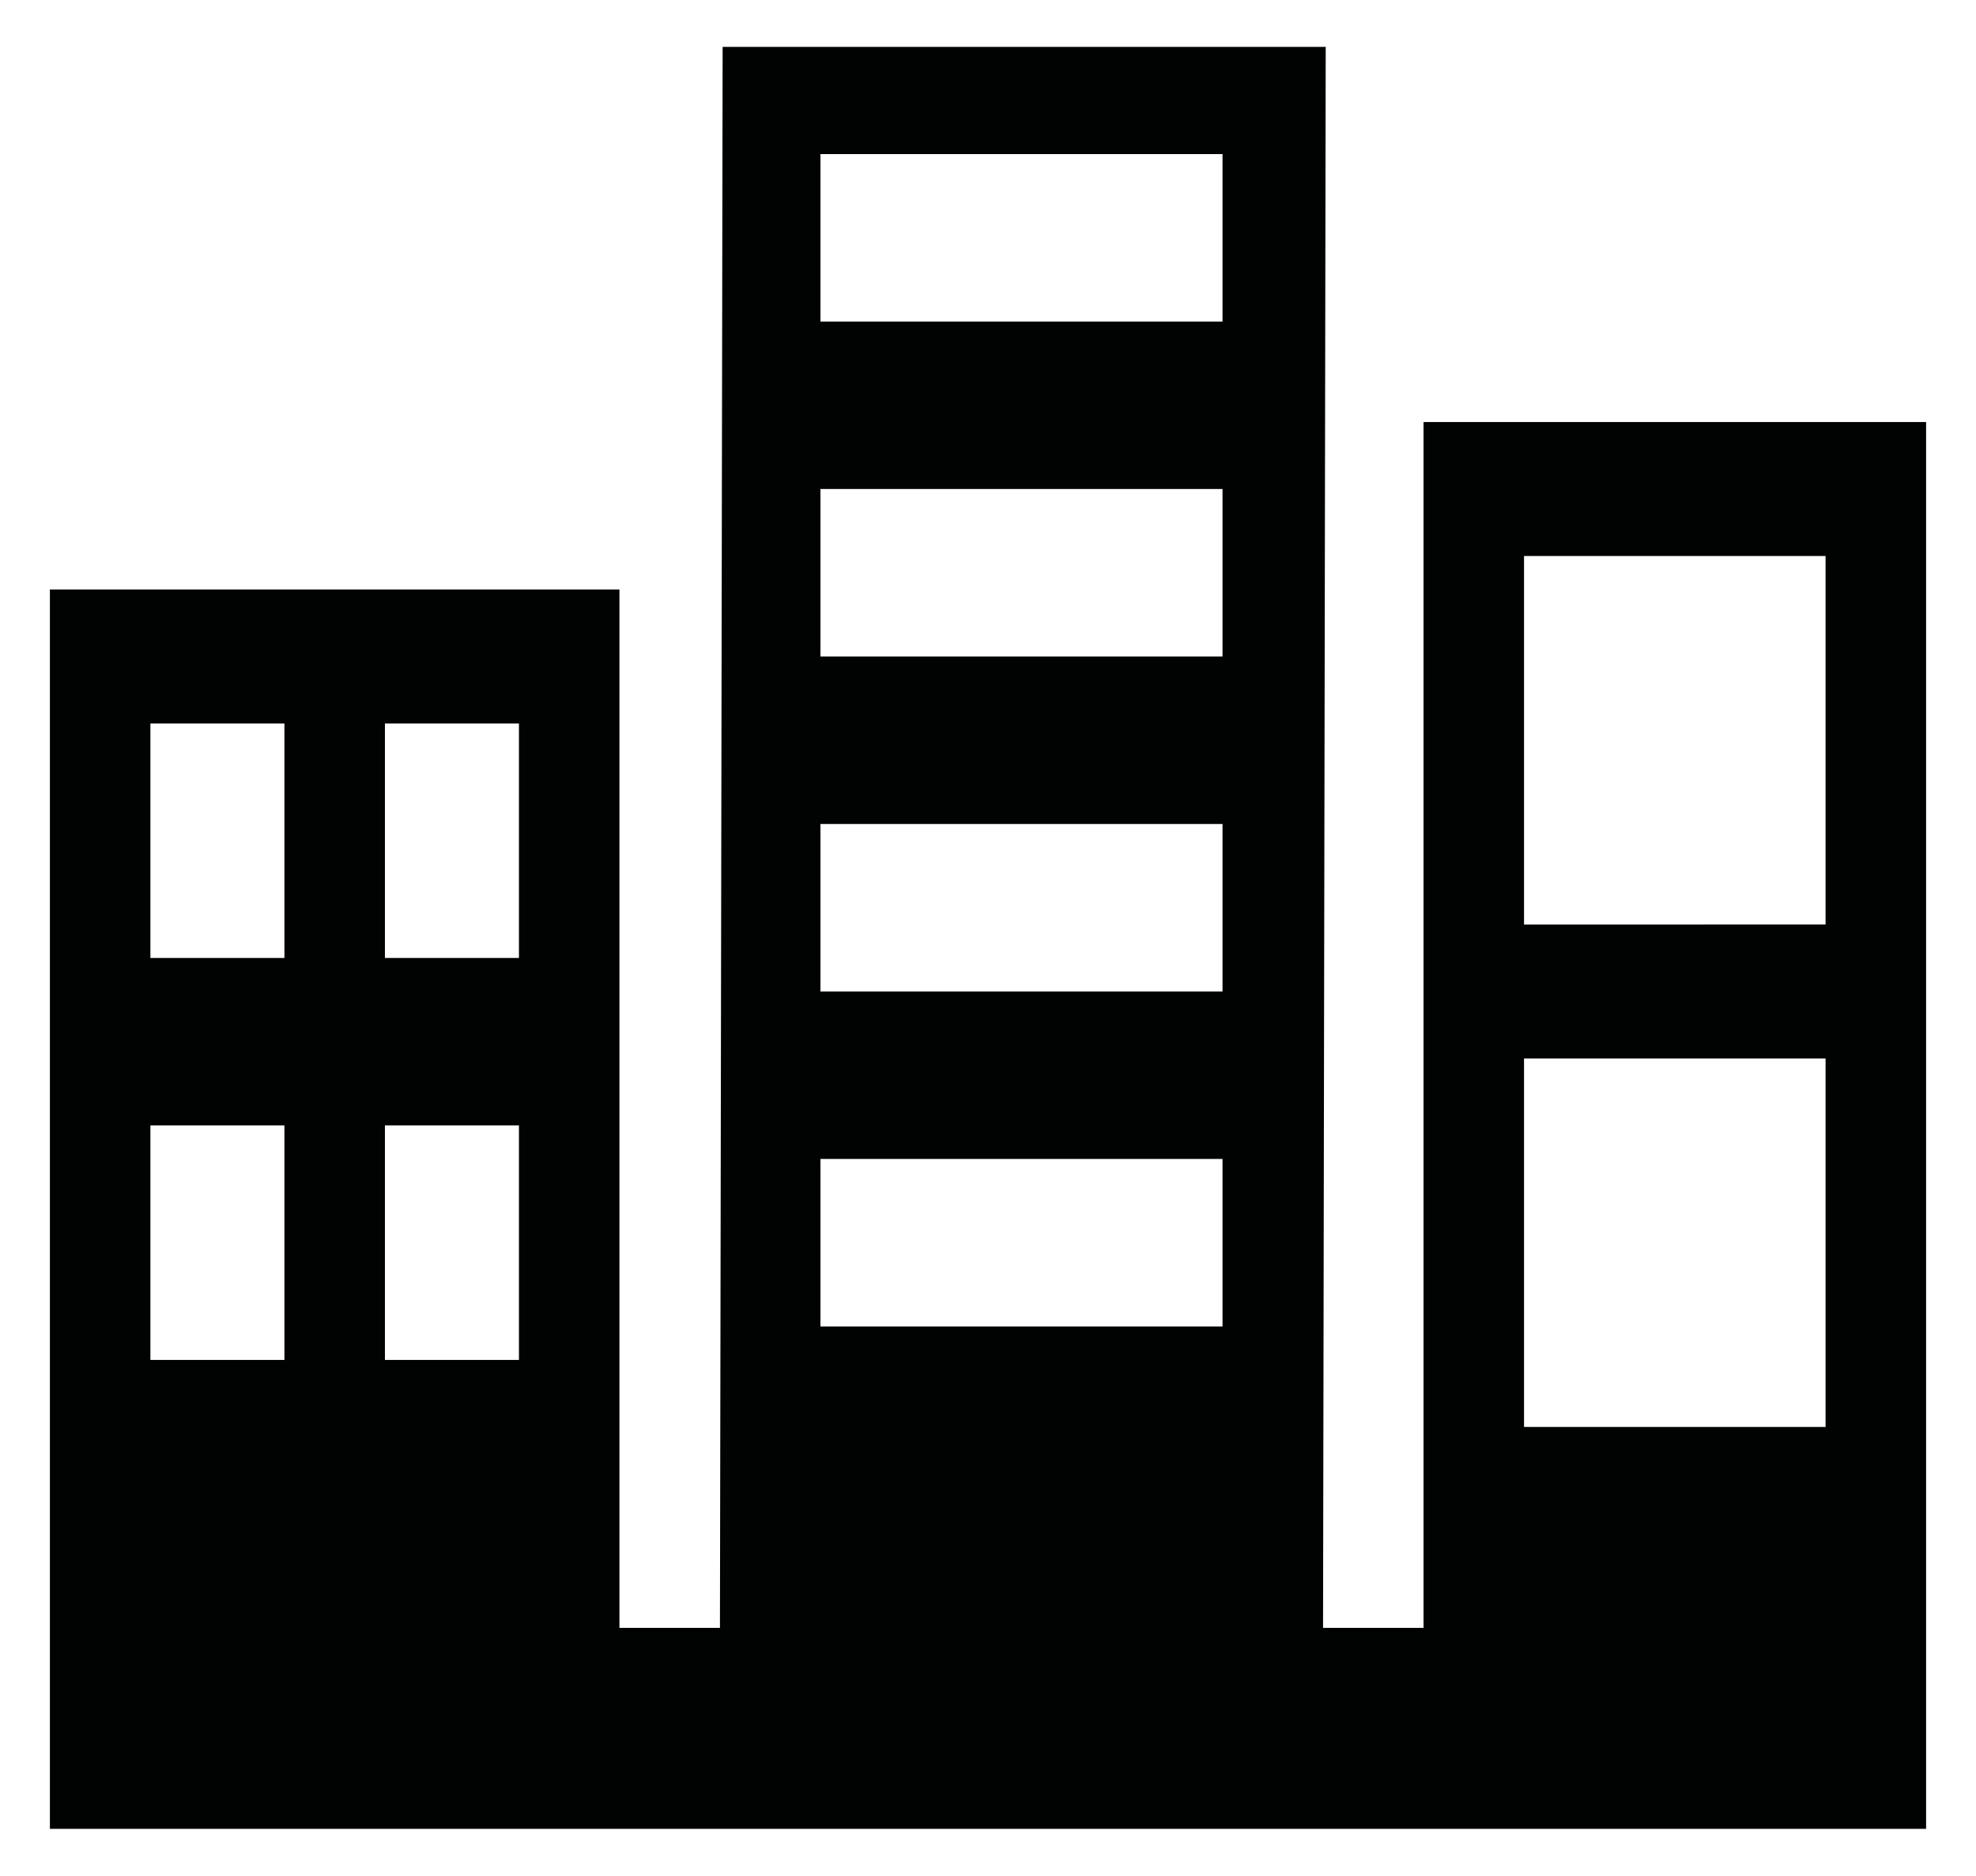<?xml version="1.0" encoding="utf-8"?>
<!-- Generator: Adobe Illustrator 16.0.0, SVG Export Plug-In . SVG Version: 6.00 Build 0)  -->
<!DOCTYPE svg PUBLIC "-//W3C//DTD SVG 1.1//EN" "http://www.w3.org/Graphics/SVG/1.1/DTD/svg11.dtd">
<svg version="1.1" id="Calque_2" xmlns="http://www.w3.org/2000/svg" xmlns:xlink="http://www.w3.org/1999/xlink" x="0px" y="0px"
	 width="841.89px" height="799.37px" viewBox="0 0 841.89 799.37" enable-background="new 0 0 841.89 799.37" xml:space="preserve">
<path fill="#010202" d="M606.51,179.844v513.884h-42.814l1.136-673.758H307.882l-1.145,673.758h-42.821v-442.5H21.26v528.145
	h799.369V179.844H606.51z M649.323,236.95h128.476v157.021H649.323V236.95z M649.323,451.069h128.476v157.021H649.323V451.069z
	 M349.561,65.661h171.305v71.375H349.561V65.661z M349.561,208.396h171.305v71.367H349.561V208.396z M349.561,351.148h171.305
	v71.375H349.561V351.148z M349.561,493.885h171.305v71.384H349.561V493.885z M64.082,308.317h57.099v99.922H64.082V308.317z
	 M164.003,308.317h57.099v99.922h-57.099V308.317z M64.082,479.606h57.099v99.922H64.082V479.606z M164.003,479.606h57.099v99.922
	h-57.099V479.606z"/>
</svg>
